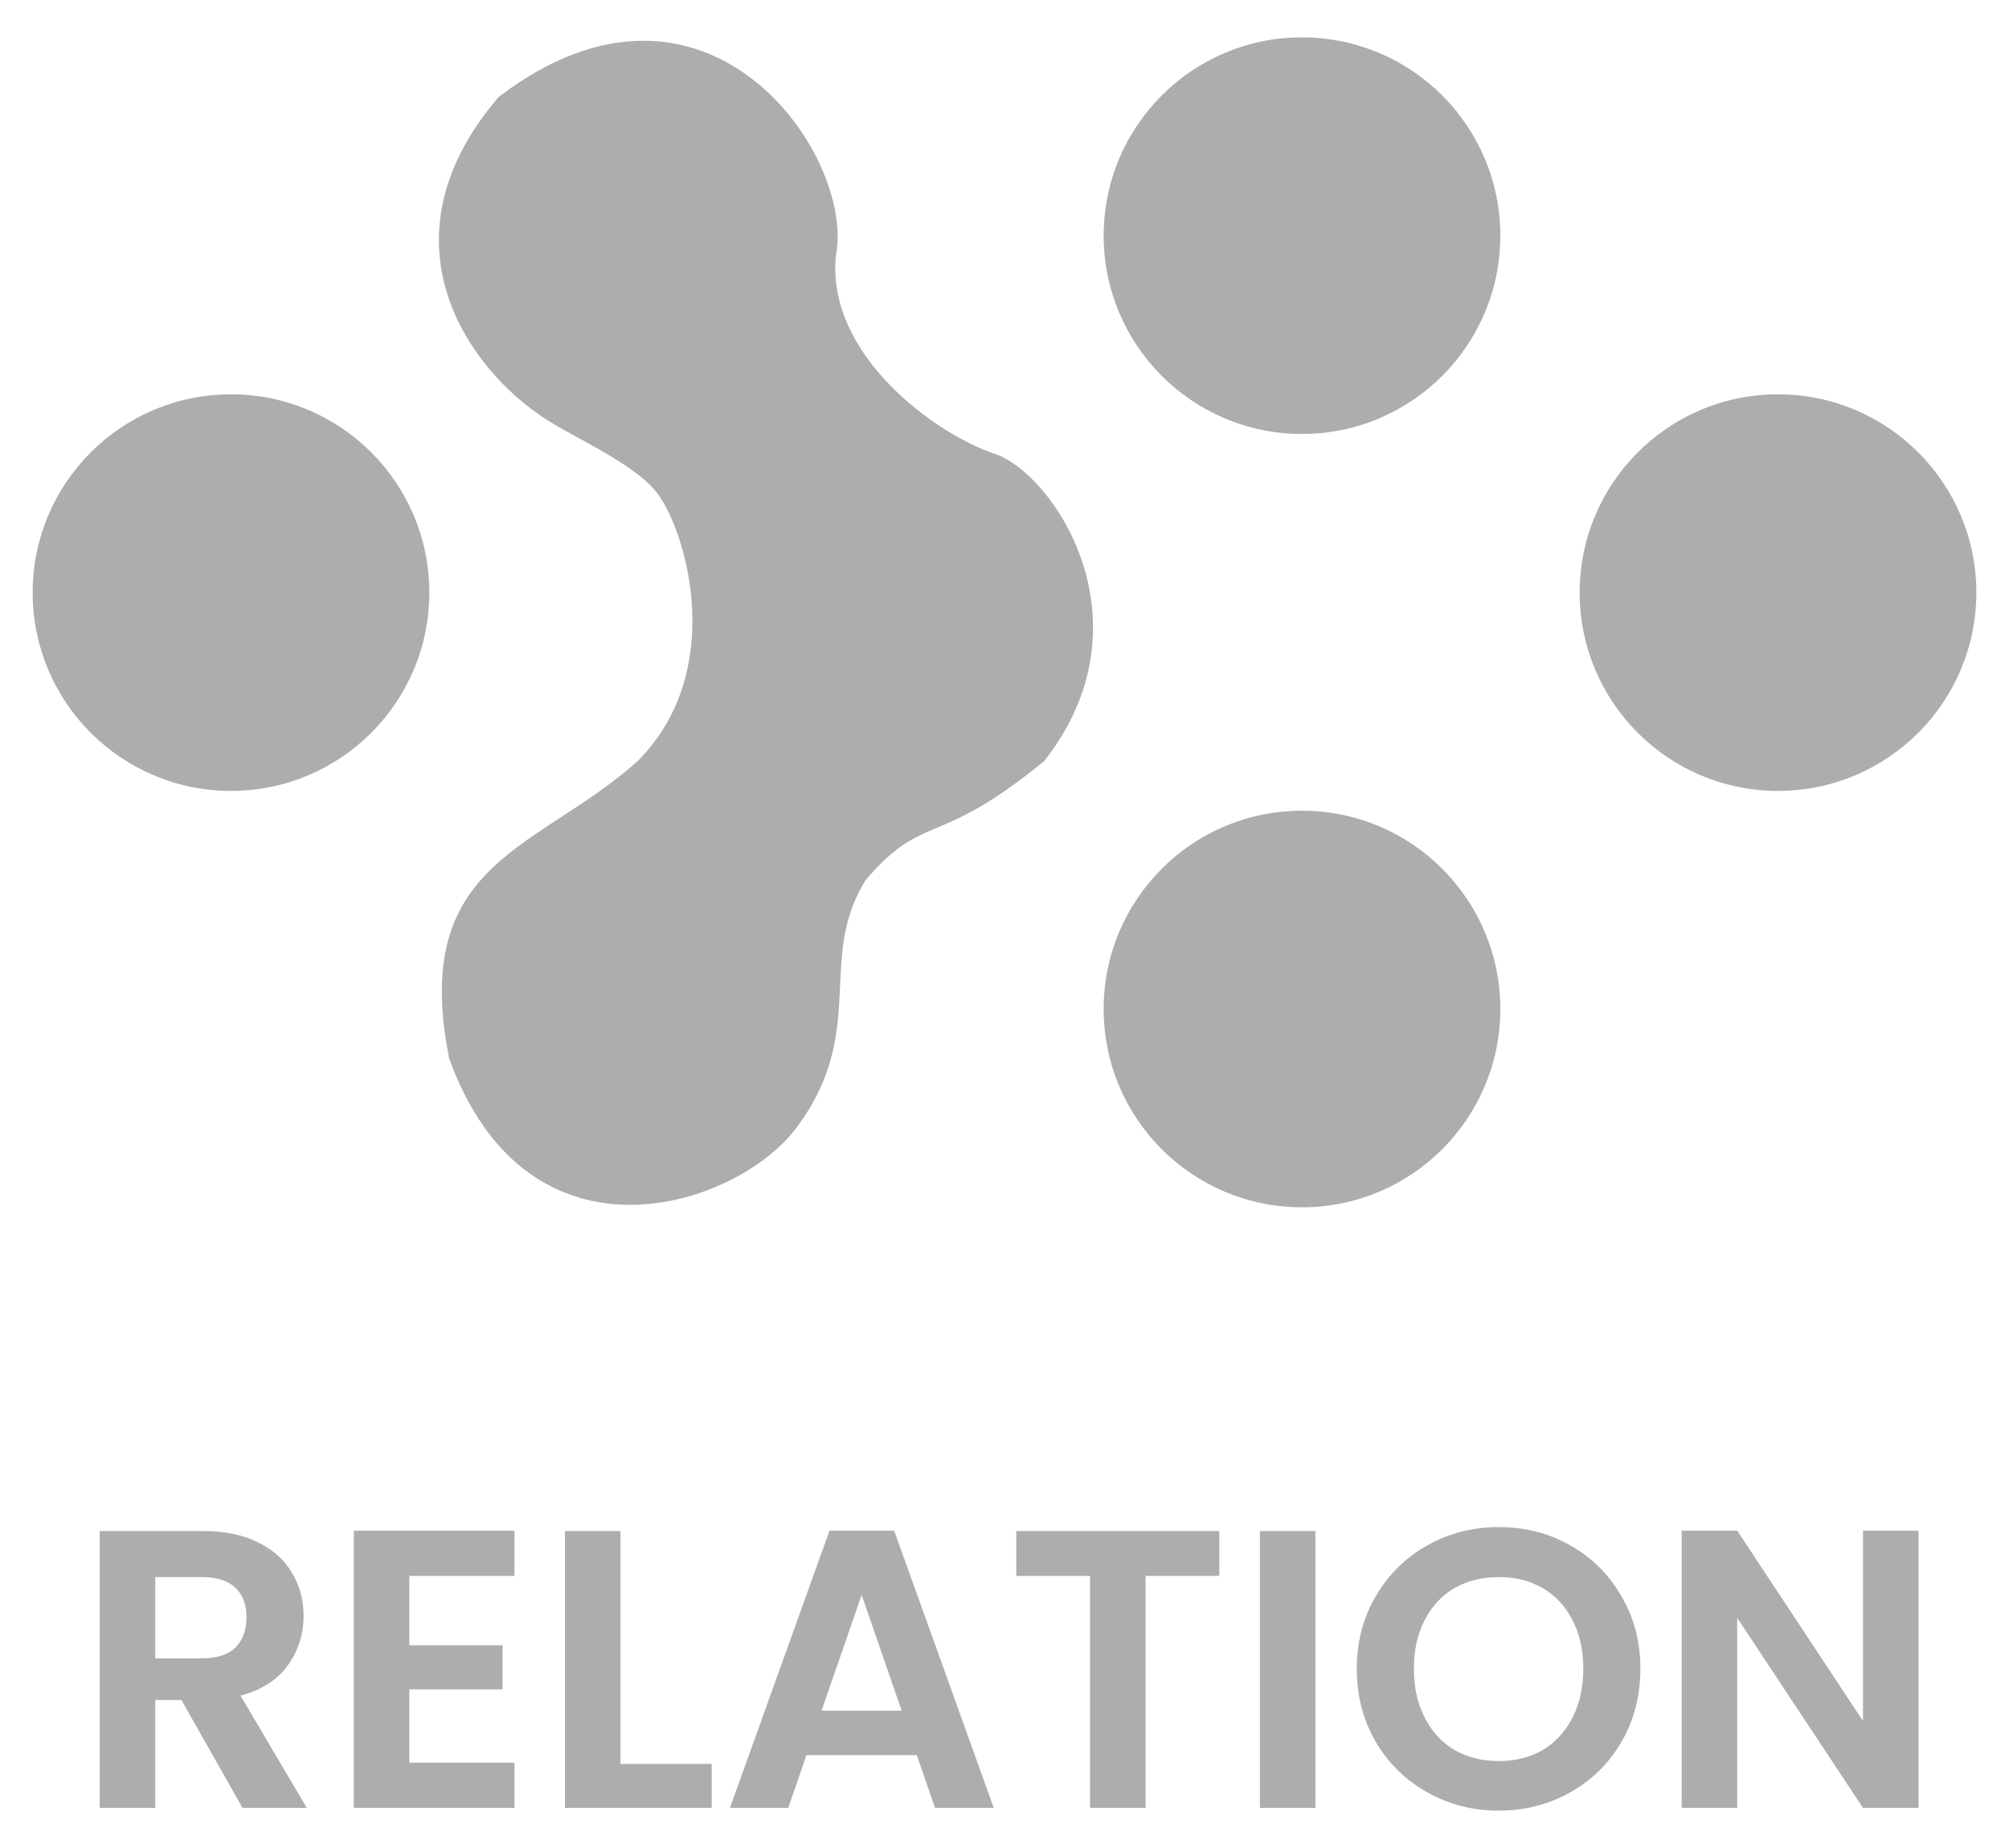 <svg width="50" height="46" viewBox="0 0 50 46" fill="none" xmlns="http://www.w3.org/2000/svg">
<path fill-rule="evenodd" clip-rule="evenodd" d="M37.34 5.866C37.34 8.592 35.13 10.802 32.404 10.802C29.678 10.802 27.468 8.592 27.468 5.866C27.468 3.14 29.678 0.93 32.404 0.93C35.13 0.93 37.34 3.14 37.34 5.866ZM13.4 10.308C11.508 8.991 9.451 5.866 12.413 2.411C17.596 -1.538 21.298 3.891 20.804 6.359C20.557 8.827 23.272 10.801 24.753 11.295C26.233 11.789 28.702 15.491 25.987 18.946C24.637 20.05 23.898 20.361 23.313 20.607C22.722 20.856 22.289 21.039 21.544 21.907C20.988 22.799 20.948 23.653 20.907 24.544C20.857 25.626 20.804 26.761 19.817 28.078C18.336 30.052 13.153 31.78 11.179 26.35C10.437 22.641 12.064 21.58 13.966 20.339C14.595 19.928 15.254 19.498 15.868 18.946C18.089 16.725 17.102 13.269 16.361 12.282C15.975 11.767 15.114 11.294 14.378 10.891C13.986 10.675 13.629 10.48 13.4 10.308ZM44.251 19.687C46.977 19.687 49.187 17.477 49.187 14.751C49.187 12.024 46.977 9.815 44.251 9.815C41.525 9.815 39.315 12.024 39.315 14.751C39.315 17.477 41.525 19.687 44.251 19.687ZM32.404 30.052C35.13 30.052 37.34 27.843 37.34 25.116C37.34 22.39 35.13 20.18 32.404 20.18C29.678 20.18 27.468 22.39 27.468 25.116C27.468 27.843 29.678 30.052 32.404 30.052ZM10.685 14.751C10.685 17.477 8.475 19.687 5.749 19.687C3.023 19.687 0.813 17.477 0.813 14.751C0.813 12.024 3.023 9.815 5.749 9.815C8.475 9.815 10.685 12.024 10.685 14.751ZM4.515 42.316L6.036 45.001H7.635L5.986 42.208C6.506 42.069 6.898 41.819 7.161 41.457C7.424 41.089 7.556 40.677 7.556 40.223C7.556 39.828 7.46 39.473 7.27 39.157C7.085 38.834 6.806 38.581 6.43 38.397C6.055 38.206 5.601 38.111 5.068 38.111H2.482V45.001H3.864V42.316H4.515ZM5.019 41.279H3.864V39.256H5.019C5.394 39.256 5.674 39.345 5.858 39.522C6.042 39.693 6.134 39.937 6.134 40.253C6.134 40.575 6.042 40.829 5.858 41.013C5.674 41.191 5.394 41.279 5.019 41.279ZM10.188 40.954V39.226H12.804V38.101H8.806V45.001H12.804V43.876H10.188V42.05H12.508V40.954H10.188ZM17.713 43.906H15.442V38.111H14.06V45.001H17.713V43.906ZM19.618 45.001L20.072 43.688H22.817L23.271 45.001H24.732L22.254 38.101H20.645L18.167 45.001H19.618ZM21.444 39.7L22.441 42.583H20.447L21.444 39.7ZM30.347 39.226V38.111H25.293V39.226H27.129V45.001H28.511V39.226H30.347ZM32.738 45.001V38.111H31.356V45.001H32.738ZM35.525 44.616C36.065 44.919 36.657 45.07 37.302 45.07C37.947 45.07 38.539 44.919 39.079 44.616C39.618 44.313 40.043 43.896 40.352 43.362C40.668 42.823 40.826 42.214 40.826 41.536C40.826 40.865 40.668 40.263 40.352 39.73C40.043 39.19 39.618 38.769 39.079 38.466C38.546 38.163 37.953 38.012 37.302 38.012C36.657 38.012 36.065 38.163 35.525 38.466C34.985 38.769 34.557 39.19 34.242 39.73C33.926 40.263 33.768 40.865 33.768 41.536C33.768 42.214 33.926 42.823 34.242 43.362C34.557 43.896 34.985 44.313 35.525 44.616ZM38.398 43.56C38.082 43.744 37.717 43.836 37.302 43.836C36.887 43.836 36.519 43.744 36.196 43.56C35.88 43.369 35.633 43.099 35.456 42.751C35.278 42.402 35.189 41.997 35.189 41.536C35.189 41.075 35.278 40.674 35.456 40.332C35.633 39.983 35.88 39.716 36.196 39.532C36.519 39.348 36.887 39.256 37.302 39.256C37.717 39.256 38.082 39.348 38.398 39.532C38.714 39.716 38.96 39.983 39.138 40.332C39.316 40.674 39.405 41.075 39.405 41.536C39.405 41.997 39.316 42.402 39.138 42.751C38.96 43.099 38.714 43.369 38.398 43.56ZM46.366 45.001H47.748V38.101H46.366V42.839L43.236 38.101H41.854V45.001H43.236V40.273L46.366 45.001Z" fill="#ADADAD"/>
</svg>
